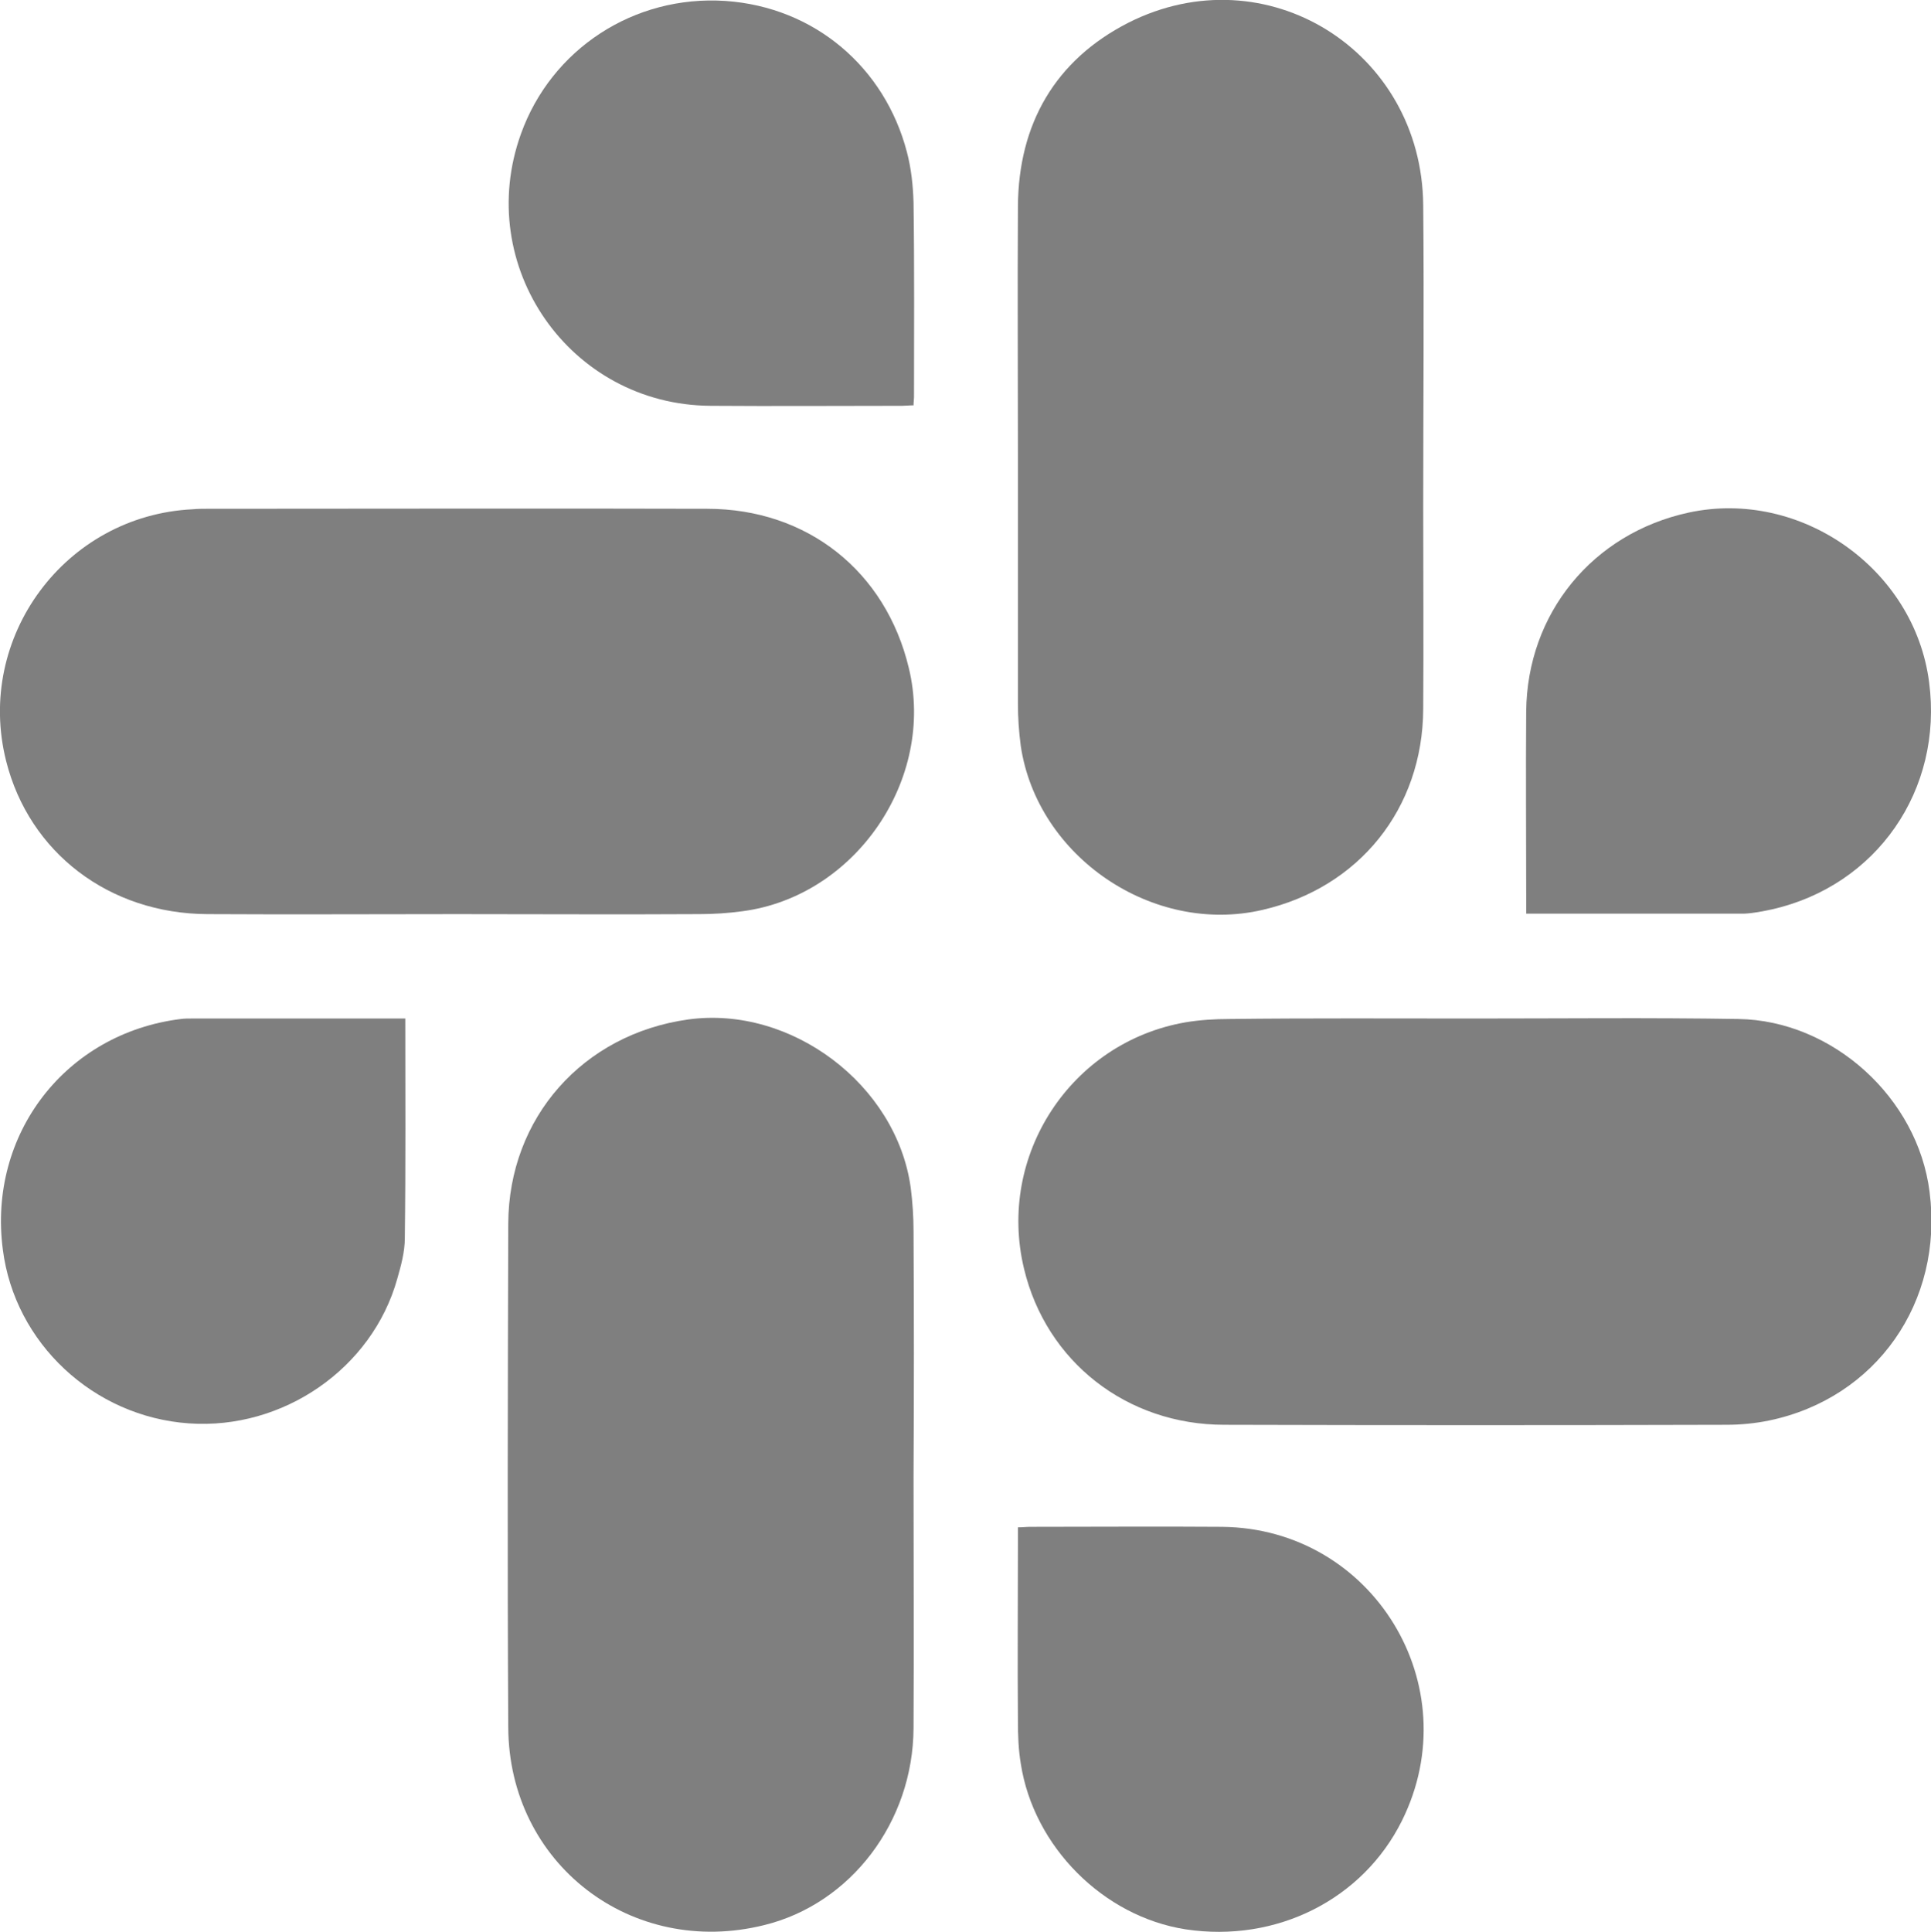 <?xml version="1.0" encoding="utf-8"?>
<!-- Generator: Adobe Illustrator 27.9.0, SVG Export Plug-In . SVG Version: 6.00 Build 0)  -->
<svg version="1.1" id="Layer_1" xmlns="http://www.w3.org/2000/svg" xmlns:xlink="http://www.w3.org/1999/xlink" x="0px" y="0px"
	 viewBox="0 0 408.8 408.9" style="enable-background:new 0 0 408.8 408.9;" xml:space="preserve">
<style type="text/css">
	.st0{fill:#7F7F7F;}
</style>
<path class="st0" d="M312.2,215.6c18.6,0,37.2-0.2,55.8,0.1c20,0.3,38,16.7,40.5,36.6c3,23.3-11.3,43.7-34,48.4
	c-2.9,0.6-6,0.9-9,0.9c-35.4,0.1-70.9,0.1-106.3,0c-20.7,0-37.7-13.4-42.4-33c-5.8-24,9.9-48,34.2-52.2c3-0.5,6.2-0.7,9.3-0.7
	C277.5,215.5,294.9,215.6,312.2,215.6L312.2,215.6L312.2,215.6z"/>
<path class="st0" d="M96.8,193.5c-17.6,0-35.2,0.1-52.9,0c-20.8-0.1-37.7-13-42.6-32.4c-6.6-26.2,12.5-52,39.5-53.3
	c1-0.1,2-0.1,2.9-0.1c35.3,0,70.7-0.1,106,0c21.2,0,37.8,13.2,42.7,33.7c5.7,23.5-11.3,48.4-35.3,51.5c-3,0.4-6,0.6-9,0.6
	C131,193.6,113.9,193.5,96.8,193.5L96.8,193.5z"/>
<path class="st0" d="M215.5,96.6c0-17.6-0.1-35.2,0-52.9c0.1-17.5,7.9-31,23.4-38.9c29.1-14.7,62.1,5.9,62.4,38.6
	c0.2,21.3,0,42.7,0,64c0,14.2,0.1,28.4,0,42.7c-0.1,21.1-13.6,37.8-34,42.5c-23.2,5.4-47.7-11.2-51.2-34.7c-0.4-3-0.6-6-0.6-9
	C215.5,131.4,215.5,114,215.5,96.6L215.5,96.6z"/>
<path class="st0" d="M193.4,312.6c0,17.7,0.1,35.4,0,53.2c-0.1,19.9-13.3,37.2-31.6,41.7c-28.1,7-54.1-13-54.2-41.9
	c-0.2-35.5-0.1-71.1,0-106.6c0.1-22.4,15.8-40.1,38.1-43.2c21.8-3,44.1,13.8,47.1,35.6c0.4,3.1,0.6,6.2,0.6,9.3
	C193.5,277.9,193.5,295.3,193.4,312.6L193.4,312.6z"/>
<path class="st0" d="M323.1,193.4c0-1.5,0-2.9,0-4.2c0-12.9-0.1-25.7,0-38.6c0.2-20.8,14.1-37.7,34.4-42.1
	c23.7-5.1,47.8,11.9,50.9,35.9c3,22.8-11.1,43.1-33.3,48.1c-1.9,0.4-3.8,0.8-5.8,0.9C354.1,193.4,338.8,193.4,323.1,193.4
	L323.1,193.4z"/>
<path class="st0" d="M193.4,85.8c-0.9,0-1.7,0.1-2.4,0.1c-13.5,0-27.1,0.1-40.6,0c-29.8-0.2-50.2-29.6-40.1-57.6
	c6.4-17.8,23.8-29.4,43.3-28.1c18.8,1.3,33.7,14,38.4,32c0.9,3.4,1.3,7.1,1.4,10.7c0.2,13.7,0.1,27.5,0.1,41.2
	C193.5,84.6,193.4,85.1,193.4,85.8L193.4,85.8z"/>
<path class="st0" d="M85.8,215.6c0,15.7,0.1,31.1-0.1,46.5c0,2.9-0.8,5.8-1.6,8.6c-5.3,19-24.2,32-44.1,30.6
	c-20.2-1.4-36.9-17-39.4-36.8c-3.2-24.4,13.3-45.8,37.7-48.8c0.8-0.1,1.5-0.1,2.3-0.1C55.6,215.6,70.6,215.6,85.8,215.6L85.8,215.6z
	"/>
<path class="st0" d="M215.5,323.3c1.1,0,1.8-0.1,2.6-0.1c13.5,0,27.1-0.1,40.6,0c31.9,0.3,52.3,33.6,38.1,62.2
	c-8.3,16.7-26.6,25.9-45.8,23c-17.4-2.7-32.2-17.5-34.9-35.1c-0.5-3-0.6-6-0.6-9c-0.1-12.6,0-25.1,0-37.7
	C215.5,325.5,215.5,324.5,215.5,323.3L215.5,323.3z"/>
</svg>
